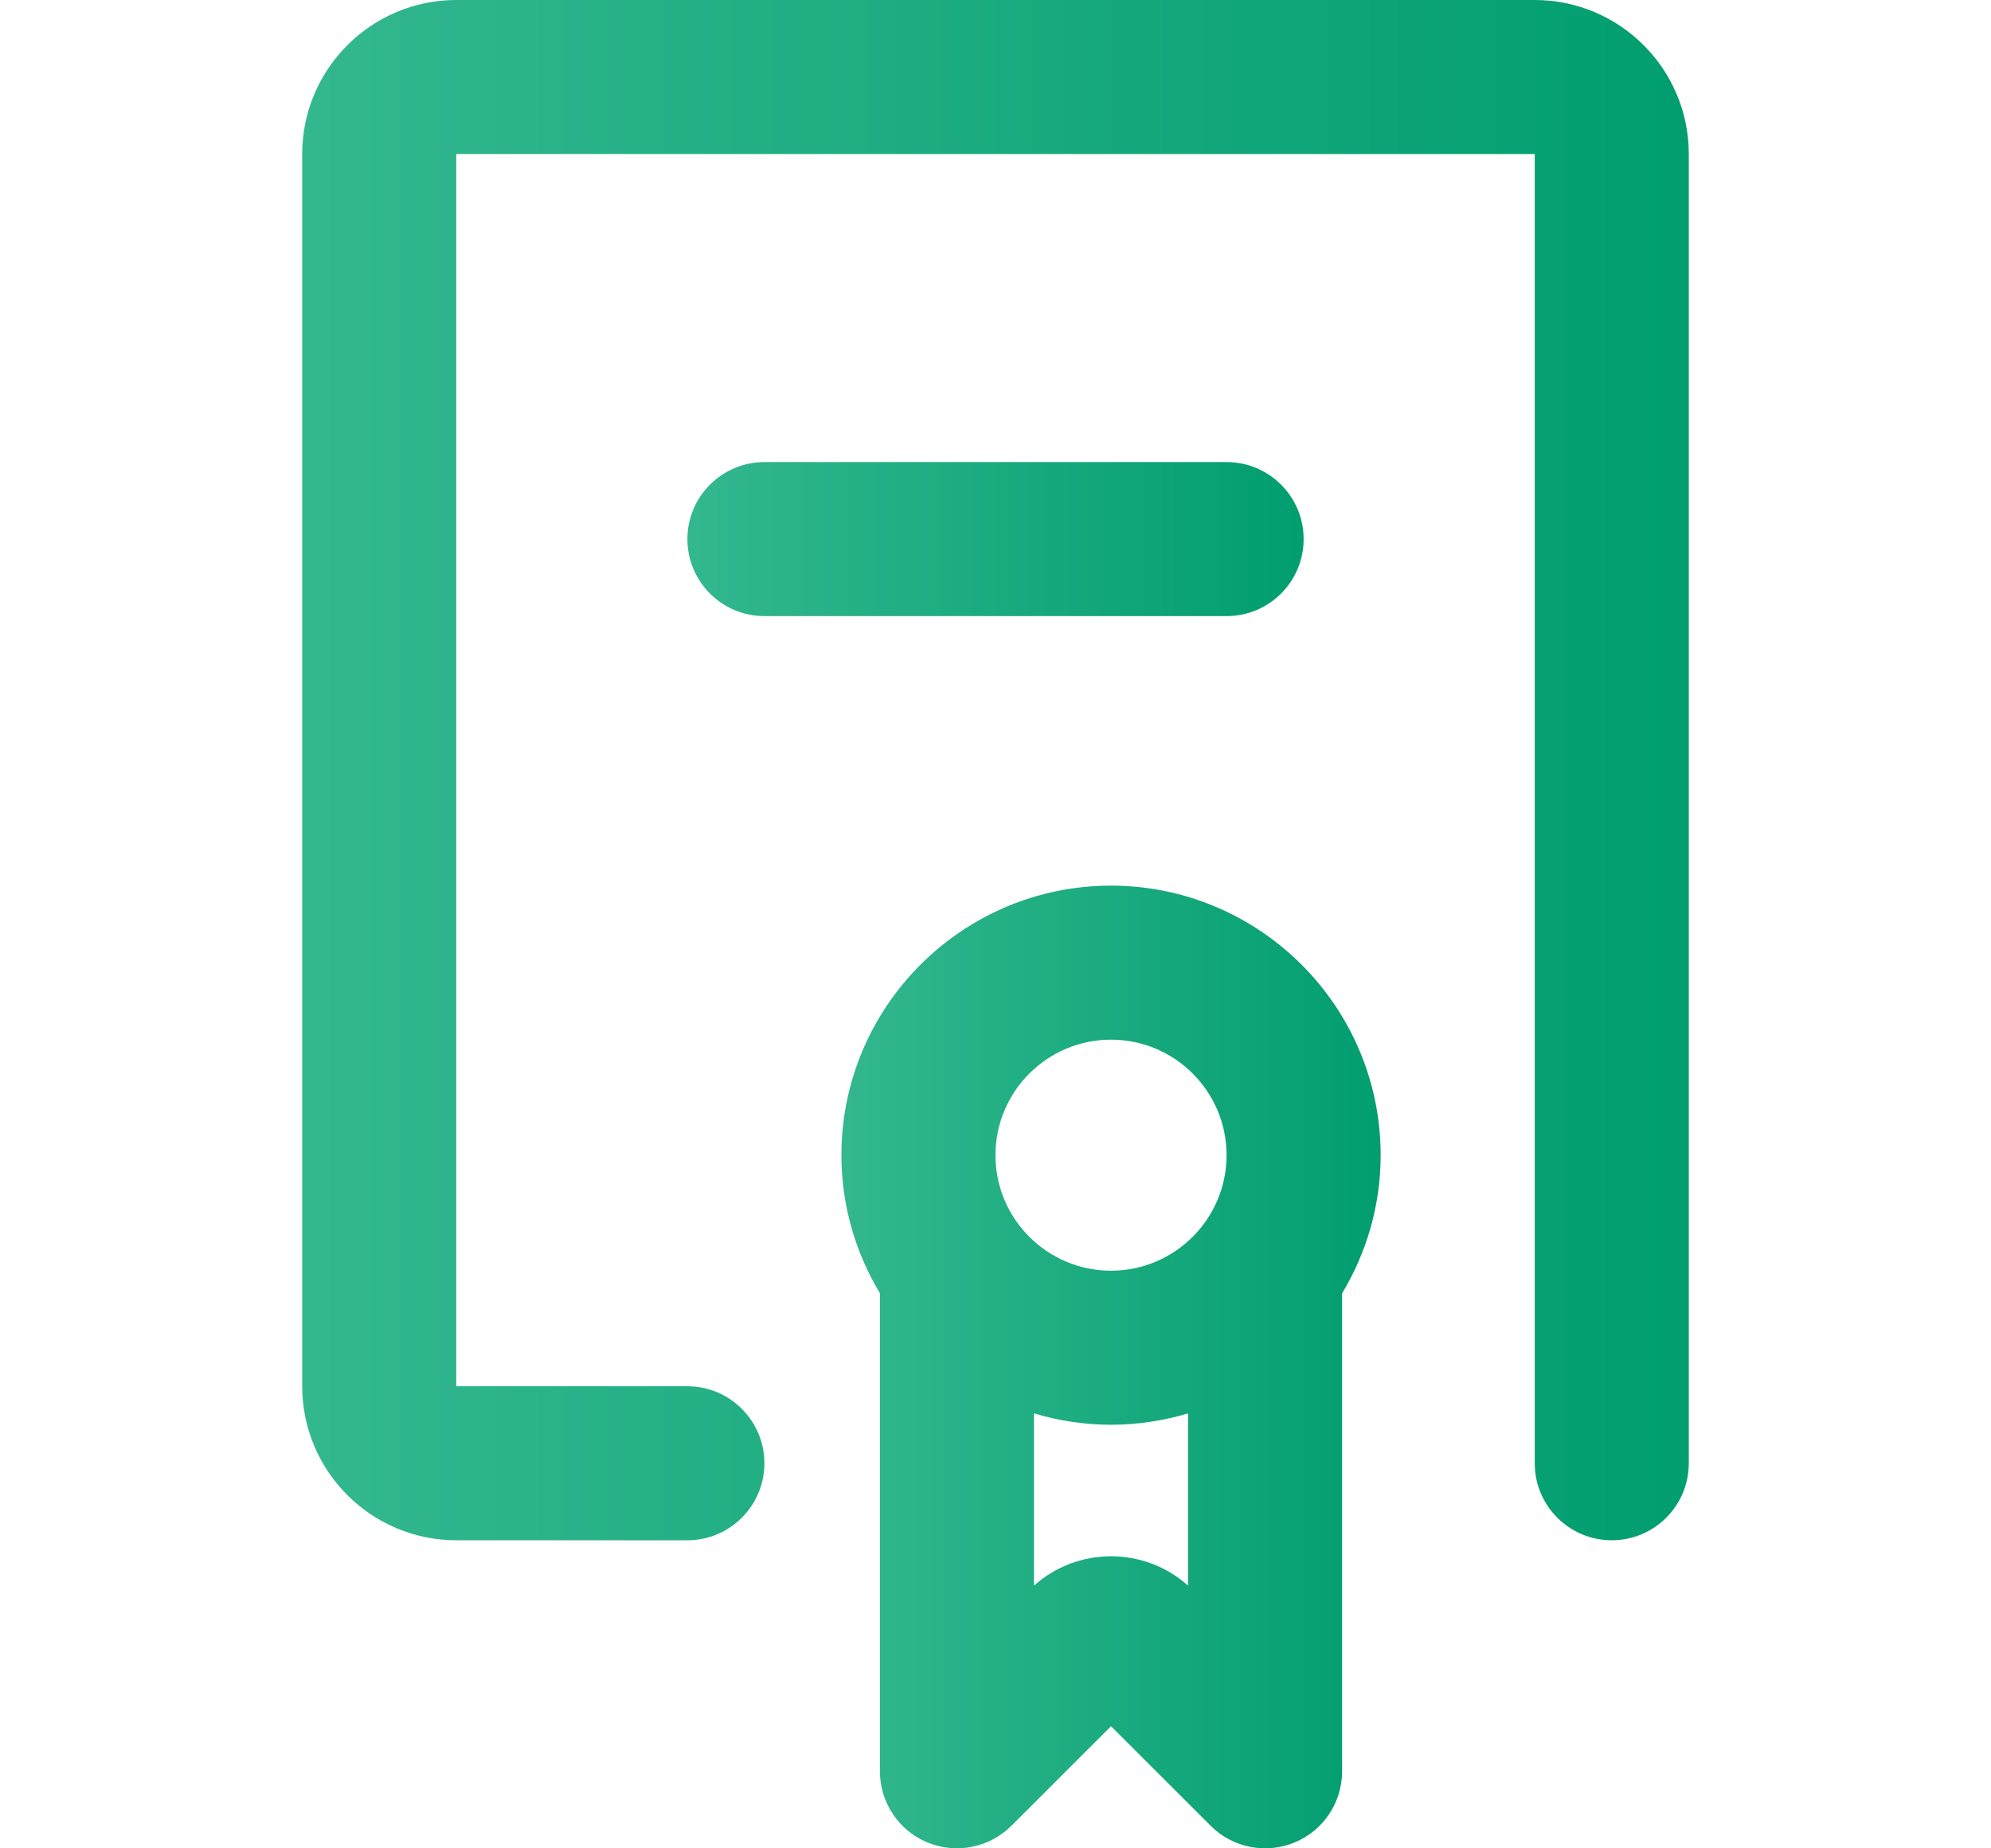 <svg width="56" height="52" viewBox="-8.5 0 56 52" fill="none" xmlns="http://www.w3.org/2000/svg">
<path d="M4.333 43.333H10.833C12.029 43.333 13 42.363 13 41.167C13 39.971 12.029 39 10.833 39H4.333V4.333H34.667V41.167C34.667 42.363 35.637 43.333 36.833 43.333C38.029 43.333 39 42.363 39 41.167V4.333C39 1.944 37.056 0 34.667 0H4.333C1.944 0 0 1.944 0 4.333V39C0 41.39 1.944 43.333 4.333 43.333Z" fill="url(#paint0_linear_8656_9440)"/>
<path d="M17.586 51.835C18.396 52.168 19.327 51.984 19.948 51.364L22.749 48.564L25.551 51.364C25.966 51.779 26.518 51.999 27.083 51.999C27.362 51.999 27.644 51.945 27.913 51.835C28.722 51.499 29.249 50.709 29.249 49.833V36.385C29.933 35.247 30.333 33.921 30.333 32.499C30.333 28.318 26.93 24.916 22.749 24.916C18.569 24.916 15.166 28.318 15.166 32.499C15.166 33.921 15.567 35.247 16.249 36.385V49.833C16.249 50.709 16.777 51.499 17.586 51.835ZM20.583 44.609V39.763C21.27 39.969 21.996 40.083 22.749 40.083C23.502 40.083 24.229 39.969 24.916 39.763V44.609C23.686 43.508 21.812 43.508 20.583 44.609ZM22.749 29.249C24.541 29.249 25.999 30.707 25.999 32.499C25.999 34.291 24.541 35.749 22.749 35.749C20.957 35.749 19.499 34.291 19.499 32.499C19.499 30.707 20.957 29.249 22.749 29.249Z" fill="url(#paint1_linear_8656_9440)"/>
<path d="M28.167 15.167C28.167 13.971 27.197 13 26.001 13H13.001C11.805 13 10.834 13.971 10.834 15.167C10.834 16.363 11.805 17.333 13.001 17.333H26.001C27.197 17.333 28.167 16.363 28.167 15.167Z" fill="url(#paint2_linear_8656_9440)"/>
<defs>
<linearGradient id="paint0_linear_8656_9440" x1="-1.76379e-07" y1="17.918" x2="39" y2="17.918" gradientUnits="userSpaceOnUse">
<stop stop-color="#33B78F"/>
<stop offset="1" stop-color="#019E6F"/>
</linearGradient>
<linearGradient id="paint1_linear_8656_9440" x1="15.166" y1="36.114" x2="30.333" y2="36.114" gradientUnits="userSpaceOnUse">
<stop stop-color="#33B78F"/>
<stop offset="1" stop-color="#019E6F"/>
</linearGradient>
<linearGradient id="paint2_linear_8656_9440" x1="10.834" y1="14.792" x2="28.167" y2="14.792" gradientUnits="userSpaceOnUse">
<stop stop-color="#33B78F"/>
<stop offset="1" stop-color="#019E6F"/>
</linearGradient>
</defs>
</svg>
